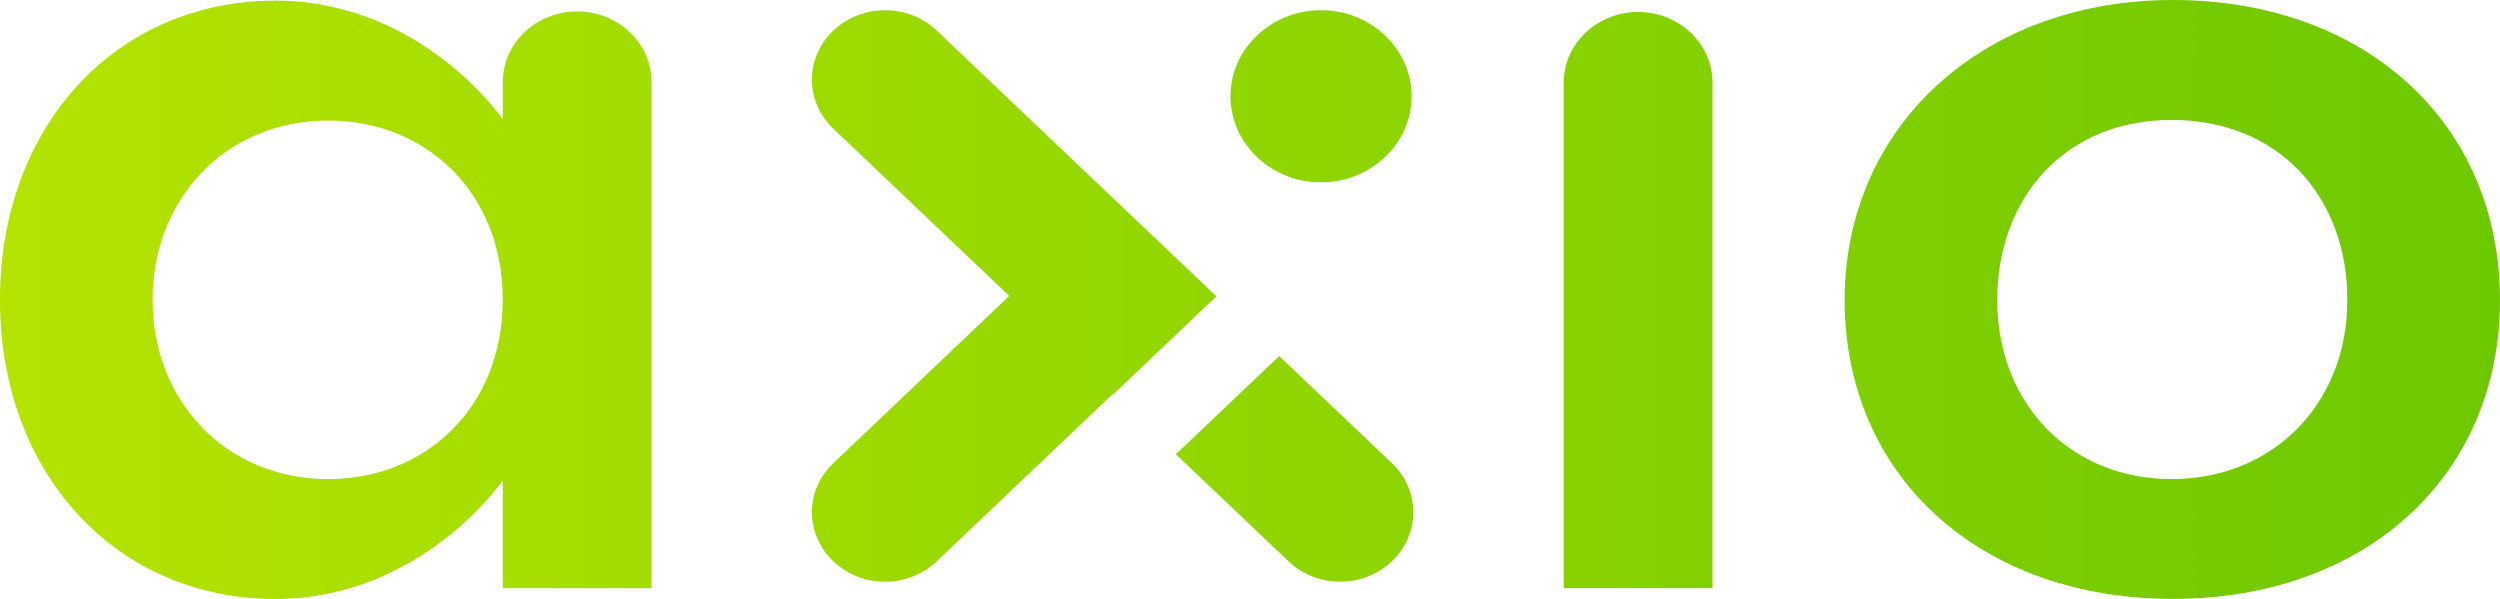 <svg width="192" height="46" viewBox="0 0 192 46" fill="none" xmlns="http://www.w3.org/2000/svg">
<g style="mix-blend-mode:luminosity">
<path fill-rule="evenodd" clip-rule="evenodd" d="M166.883 0C152.277 0 141.673 9.695 141.669 23.044C141.673 36.554 152.043 45.992 166.883 45.995C181.667 45.995 191.996 36.554 192 23.044C191.996 9.48 181.667 0.004 166.883 0ZM166.782 36.792C158.942 36.792 153.387 30.951 153.387 23.048C153.387 15.186 158.604 9.211 166.77 9.211H166.794C174.953 9.211 180.279 15.052 180.275 23.048C180.275 31.036 174.541 36.792 166.782 36.792ZM102.166 13.967C97.776 14.386 94.096 10.892 94.536 6.716C94.859 3.625 97.49 1.128 100.742 0.818C105.132 0.4 108.811 3.893 108.372 8.069C108.049 11.16 105.418 13.657 102.166 13.967ZM85.48 30.301L85.448 30.27L71.939 43.109C69.744 45.196 66.198 45.196 64.003 43.109C61.808 41.023 61.808 37.652 64.003 35.566L77.511 22.727L64.003 9.888C61.808 7.806 61.808 4.431 64.003 2.345C66.19 0.266 69.752 0.266 71.939 2.345L93.417 22.758L85.48 30.301ZM106.894 35.566L98.243 27.344L90.307 34.887L98.957 43.109C101.144 45.188 104.707 45.188 106.894 43.109C109.089 41.023 109.089 37.649 106.894 35.566ZM120.094 6.35C120.094 3.355 122.656 0.92 125.807 0.92C128.958 0.92 131.52 3.355 131.52 6.35V45.167H120.094V6.35ZM38.609 9.147V6.309H38.613C38.613 3.31 41.172 0.879 44.327 0.879C47.482 0.879 50.04 3.31 50.04 6.309V45.172H38.613V36.9C38.613 36.9 32.38 45.992 21.151 46C8.897 45.992 0 36.34 0 23.044V23.002C0 9.707 8.897 0.054 21.151 0.047C32.376 0.054 38.609 9.147 38.609 9.147ZM25.222 36.792C32.69 36.792 38.609 31.286 38.609 23.048V23.002C38.613 14.769 32.69 9.258 25.222 9.258H25.198C17.289 9.258 11.717 15.332 11.717 23.002V23.048C11.713 30.718 17.289 36.792 25.198 36.792H25.222Z" fill="url(#paint0_linear_212_2811)"/>
</g>
<defs>
<linearGradient id="paint0_linear_212_2811" x1="0" y1="23" x2="192" y2="23" gradientUnits="userSpaceOnUse">
<stop stop-color="#B4E300"/>
<stop offset="1" stop-color="#6EC800"/>
</linearGradient>
</defs>
</svg>
